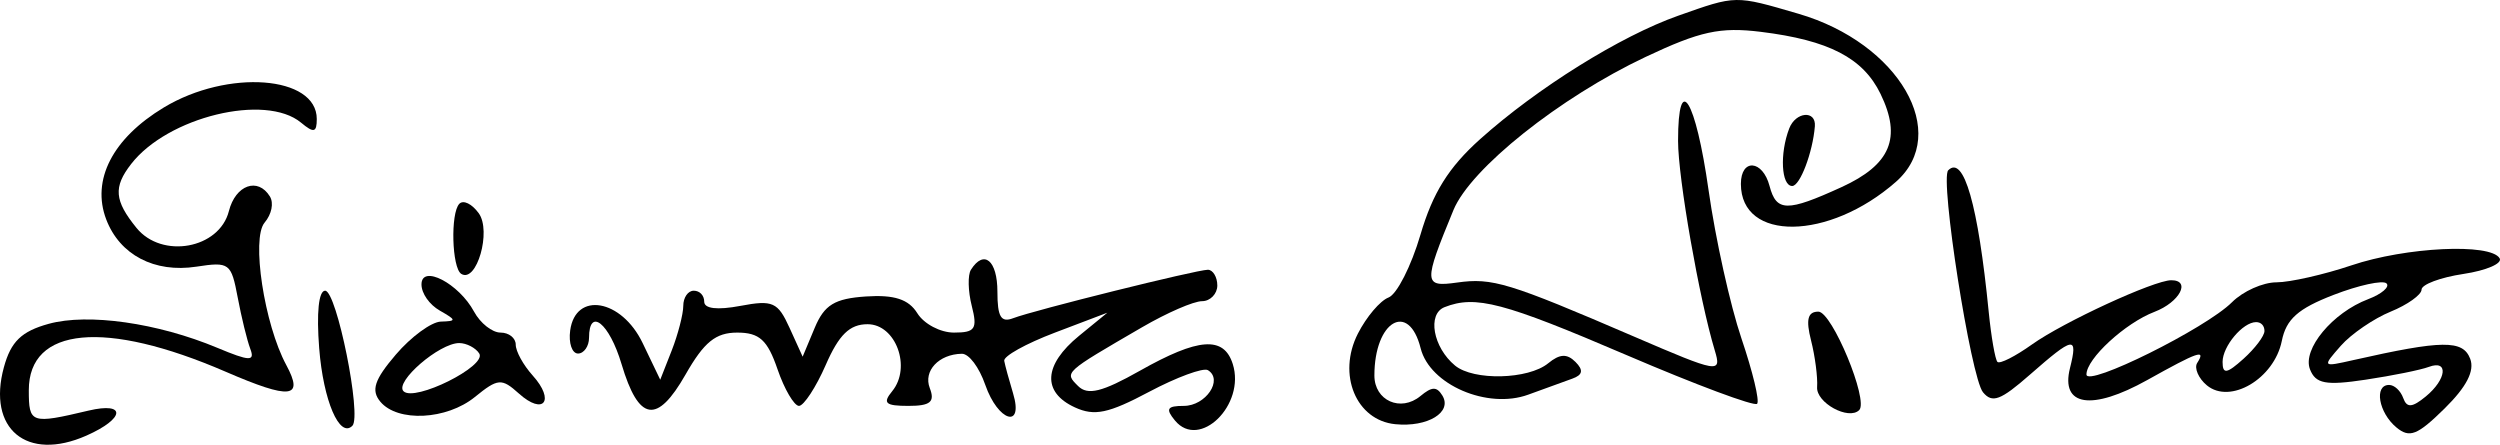 <?xml version="1.0" encoding="UTF-8" standalone="no"?>
<!-- Created with Inkscape (http://www.inkscape.org/) -->

<svg
   xmlns:dc="http://purl.org/dc/elements/1.1/"
   xmlns:cc="http://creativecommons.org/ns#"
   xmlns:rdf="http://www.w3.org/1999/02/22-rdf-syntax-ns#"
   xmlns:svg="http://www.w3.org/2000/svg"
   xmlns="http://www.w3.org/2000/svg"
   xmlns:sodipodi="http://sodipodi.sourceforge.net/DTD/sodipodi-0.dtd"
   xmlns:inkscape="http://www.inkscape.org/namespaces/inkscape"
   width="298.43"
   height="53.091"
   id="svg2"
   version="1.1"
   inkscape:version="0.48.2 r9819"
   sodipodi:docname="Nouveau document 1">
  <defs
     id="defs4" />
  <sodipodi:namedview
     id="base"
     pagecolor="#ffffff"
     bordercolor="#666666"
     borderopacity="1.0"
     inkscape:pageopacity="0.0"
     inkscape:pageshadow="2"
     inkscape:zoom="1.979899"
     inkscape:cx="149.21491"
     inkscape:cy="26.545396"
     inkscape:document-units="px"
     inkscape:current-layer="layer1"
     showgrid="false"
     fit-margin-top="0"
     fit-margin-left="0"
     fit-margin-right="0"
     fit-margin-bottom="0"
     inkscape:window-width="1366"
     inkscape:window-height="706"
     inkscape:window-x="-8"
     inkscape:window-y="-8"
     inkscape:window-maximized="1" />
  <g
     inkscape:label="Calque 1"
     inkscape:groupmode="layer"
     id="layer1"
     transform="translate(-225.785,-505.817)">
    <g
       transform="matrix(1.25,0,0,-1.25,213.599,566.769)"
       inkscape:label="ink_ext_XXXXXX"
       id="g2993">
      <g
         transform="scale(0.1,0.1)"
         id="g2995">
        <path
           id="path2997"
           style="fill:#000000;fill-opacity:1;fill-rule:nonzero;stroke:none"
           d="m 1700,472.566 c -55,-19.433 -134.58,-69.039 -189,-117.816 -30.09,-26.973 -45.26,-51.25 -57,-91.25 -8.81,-30 -22.52,-56.973 -30.5,-60 -8,-3.035 -21.12,-18.5 -29.27,-34.5 -19.86,-39 -1.75,-82.793 35.77,-86.492 31,-3.059 54.78,11.524 44.84,27.492 -5.38,8.645 -9.84,8.516 -20.84,-0.586 -18.86,-15.605 -44,-4.414 -44,19.586 0,52 32.8,71.309 44.18,26 8.73,-34.82 63.82,-58.527 102.82,-44.25 15,5.492 34.5,12.57 42,15.25 10,3.57 10.86,8.145 3,16 -8.07,8.066 -15,7.723 -26,-1.297 -19,-15.57 -71.24,-16.851 -89,-2.18 -21,17.348 -26.71,49.211 -10,55.762 29.71,11.645 56,4.715 174,-45.855 66,-28.285 122.02,-49.18 124.5,-46.43 2.5,2.781 -4.15,30.5 -15,62.5 -10.68,31.488 -24.87,95.5 -31.37,141.5 -12.31,87 -29.13,114.152 -29.13,47 0,-35.484 20.25,-151 35.05,-200 6.7,-22.18 3.95,-21.707 -77.05,13.168 -120,51.664 -135.36,56.359 -169,51.621 -32.16,-4.531 -32.35,-0.789 -3.5,69.211 16.35,39.66 101.5,107.527 183.5,146.25 52,24.555 71.21,28.738 110,23.961 65,-8.008 97.66,-24.926 114.33,-59.211 20.42,-42.016 9.67,-67.676 -37.33,-89.141 -52,-23.75 -62.12,-23.582 -68.63,1.141 -6.58,25 -27.37,26.52 -27.37,2 0,-55.352 84,-54.258 148,1.922 52.87,46.414 3,132.504 -93,160.551 -61,17.82 -59.08,17.851 -115,-1.907"
           inkscape:connector-curvature="0" />
        <path
           id="path2999"
           style="fill:#000000;fill-opacity:1;fill-rule:nonzero;stroke:none"
           d="M 254,385.008 C 205,355.477 184.535,315.691 198.957,278 211.906,244.152 245,226.828 285,232.949 c 31.566,4.832 33.281,3.551 39.5,-29.449 3.578,-19 8.973,-41.016 12,-49 4.609,-12.148 -0.5,-11.992 -31.5,0.961 C 248,179.285 181.609,188.73 144,178.367 118,171.203 107.938,161.469 101.234,137 85.07,78 123.07,46.457 180,71.617 c 37,16.352 38.352,32.477 2,23.875 C 127,82.473 125,83.156 125,115 c 0,60.559 73,67.402 188,17.625 62,-26.832 75.023,-25.398 57.879,6.375 -21.043,39 -33.52,120.879 -20.727,136 6.77,8 8.946,18.715 5.078,25 -11.468,18.637 -32.832,11 -39.164,-14 -9.121,-36 -63.929,-45.937 -88.253,-16 -21.125,26 -22.204,38.938 -5.083,61 34.926,45 128.309,67.715 162.27,39.473 12.188,-10.133 15,-9.473 15,3.527 0,41.363 -85,47.773 -146,11.008"
           inkscape:connector-curvature="0" />
        <path
           id="path3001"
           style="fill:#000000;fill-opacity:1;fill-rule:nonzero;stroke:none"
           d="m 1806.18,365 c -9.24,-24 -7.65,-55 2.82,-55 7.46,0 19.61,32 21.64,57 1.27,15.602 -18.29,14 -24.46,-2"
           inkscape:connector-curvature="0" />
        <path
           id="path3003"
           style="fill:#000000;fill-opacity:1;fill-rule:nonzero;stroke:none"
           d="m 1958,325 c -8.15,-8.148 21.59,-198 33.21,-212 8.89,-10.707 16.79,-7.742 44.79,16.801 42,36.816 46.07,37.476 38.25,6.199 -9.08,-36.324 20.75,-40.918 73.75,-11.355 49,27.335 56.41,29.871 47.76,16.355 -3.07,-4.801 1.24,-14.781 9.24,-21.391 22.34,-18.461 64.29,6.391 71.55,42.391 4.21,20.863 15.45,30.863 49.45,44 24,9.273 46.95,14.273 50.5,11 3.52,-3.25 -4.5,-10.168 -17.5,-15.094 -34,-12.886 -62.95,-47.75 -55.56,-66.906 5.36,-13.891 15.06,-15.719 53.06,-10 26,3.914 52.67,9.316 60.5,12.25 19.02,7.133 17,-11.891 -3,-28.301 -13,-10.668 -18.06,-11.008 -21.5,-1.449 -2.52,7 -8.46,12.5 -13.5,12.5 -14.57,0 -10,-26.5 7,-40.578 12.58,-10.418 20,-7.504 46,18.078 21,20.66 28.89,35.984 24.46,47.5 -6.98,18.156 -26.46,17.941 -111.46,-1.234 -30,-6.766 -30,-6.766 -12,13.734 9.76,11.117 31.5,25.992 47.5,32.5 16,6.508 29.5,16.117 29.5,21 0,4.949 18,11.699 40,15 22,3.301 37.55,10.051 34.56,15 -8.84,14.613 -89.56,10.727 -141.56,-6.812 -26,-8.766 -58.77,-16.188 -71.5,-16.188 -13,0 -31.99,-8.488 -42.5,-19 -25,-25 -139,-81.59 -139,-69 0,15.078 37,49.133 65,59.828 24,9.164 35.14,30.172 16,30.172 -16.39,0 -103,-39.93 -133,-61.32 -16,-11.41 -30.79,-18.887 -33,-16.68 -2.18,2.184 -5.98,24 -8.36,48 -10.1,102 -23.79,149.848 -38.64,135 z m 302,-153.5 c 0,-4.676 -9,-16.602 -20,-26.5 -16,-14.398 -20,-15 -20,-3 0,15 19.37,38 32,38 4.8,0 8,-3.398 8,-8.5"
           inkscape:connector-curvature="0" />
        <path
           id="path3005"
           style="fill:#000000;fill-opacity:1;fill-rule:nonzero;stroke:none"
           d="M 536.145,293 C 527.543,284.215 529,231.625 538,226.066 552.668,217.008 567.043,267 554.656,284 c -6.554,9 -14.656,12.938 -18.511,9"
           inkscape:connector-curvature="0" />
        <path
           id="path3007"
           style="fill:#000000;fill-opacity:1;fill-rule:nonzero;stroke:none"
           d="m 1024.7,230 c -3.13,-4.941 -2.77,-20.5 0.8,-34.5 5.61,-22 3.27,-25.5 -17,-25.5 -13,0 -28.637,8.266 -35,18.5 -8.281,13.32 -22,17.801 -49,16 -30,-2 -39.801,-8 -49,-30 L 864,147 851.5,174.5 c -11.23,24.711 -16,26.84 -47,21 -22,-4.145 -34.5,-2.695 -34.5,4 0,6 -4.285,10.5 -10,10.5 -5.516,0 -10,-6.5 -10,-14.5 0,-7.77 -5.105,-27.5 -11,-42.5 l -11,-28 -16.801,35 c -20.16,42 -64.09,49.617 -69.207,12 -1.633,-12 1.781,-22 7.508,-22 5.602,0 10.5,7 10.5,15 0,29.625 19.391,14 31.027,-25 16.411,-55 33.887,-57.855 61.168,-10 17.676,31 28.766,40 49.305,40 21.199,0 28.898,-7 38.5,-35 6.516,-19 15.887,-35 20.5,-35 4.578,0 16.348,18 25.5,39 12.641,29 22.898,39 40,39 27,0 42.145,-41.262 23.488,-64 C 940.129,102.594 943,100 965,100 c 21,0 25.535,3.777 20.406,17 -6.347,16.371 8.594,32.383 30.594,32.781 6.8,0.125 16.52,-12.781 22.43,-29.781 12.18,-35 36.92,-42.465 26.51,-8 -3.92,13 -7.59,26.477 -8.44,31 -0.84,4.48 20.5,16.359 48.5,27 l 50,19 -27,-22.062 c -34,-27.778 -35.53,-53.883 -4,-68.372 18.69,-8.586 32,-5.785 71,14.934 26,13.813 51.67,23.266 56,20.625 14.89,-9.07 -2,-34.125 -23,-34.125 -16,0 -17.68,-2.801 -8.42,-14 23.36,-28.254 67.56,15 55.17,54 -8.55,26.91 -32.75,25.145 -88.75,-6.469 -36,-20.32 -49.81,-23.722 -59,-14.531 -13.18,13.176 -14,12.418 61,56.008 24,13.949 49.41,24.992 57.5,24.992 7.73,0 14.5,7 14.5,15 0,8 -4.2,15 -9,15 -10.74,0 -166,-38.617 -186,-46.266 -11.61,-4.437 -15,1.266 -15,25.266 0,30 -12.86,40.672 -25.3,21"
           inkscape:connector-curvature="0" />
        <path
           id="path3009"
           style="fill:#000000;fill-opacity:1;fill-rule:nonzero;stroke:none"
           d="m 500,216 c 0,-8.57 7.5,-19.285 17.5,-25 16,-9.145 16.086,-10.043 1,-10.5 C 509.453,180.227 490.031,166 475.5,149 454.984,125 451.645,114.84 460.711,104 477.242,84.231 524,86.562 551,108.5 c 22,17.875 25.5,18.152 42,3.313 C 616.688,90.508 627.824,105 606.211,129 597.203,139 590,152.109 590,158.5 c 0,6.344 -6.5,11.5 -14.5,11.5 -7.977,0 -19.359,9 -25.297,20 C 535.629,217 500,235.453 500,216 z m 55.184,-66 c 7.418,-12 -61.887,-46.488 -72.34,-36 -8.797,8.828 34.156,46 53.156,46 7,0 15.852,-4.617 19.184,-10"
           inkscape:connector-curvature="0" />
        <path
           id="path3011"
           style="fill:#000000;fill-opacity:1;fill-rule:nonzero;stroke:none"
           d="m 402.313,155 c 3.921,-50 19.441,-86.246 31.687,-74 9.156,9.156 -15,129 -26,129 -6.184,0 -8.352,-21 -5.687,-55"
           inkscape:connector-curvature="0" />
        <path
           id="path3013"
           style="fill:#000000;fill-opacity:1;fill-rule:nonzero;stroke:none"
           d="m 1827,162.5 c 3.82,-15 6.45,-35.227 5.79,-44.5 -1.08,-15 30.14,-32.074 40.21,-22 9.19,9.188 -26,94 -39,94 -10.18,0 -12.09,-7.5 -7,-27.5"
           inkscape:connector-curvature="0" />
      </g>
    </g>
  </g>
</svg>
